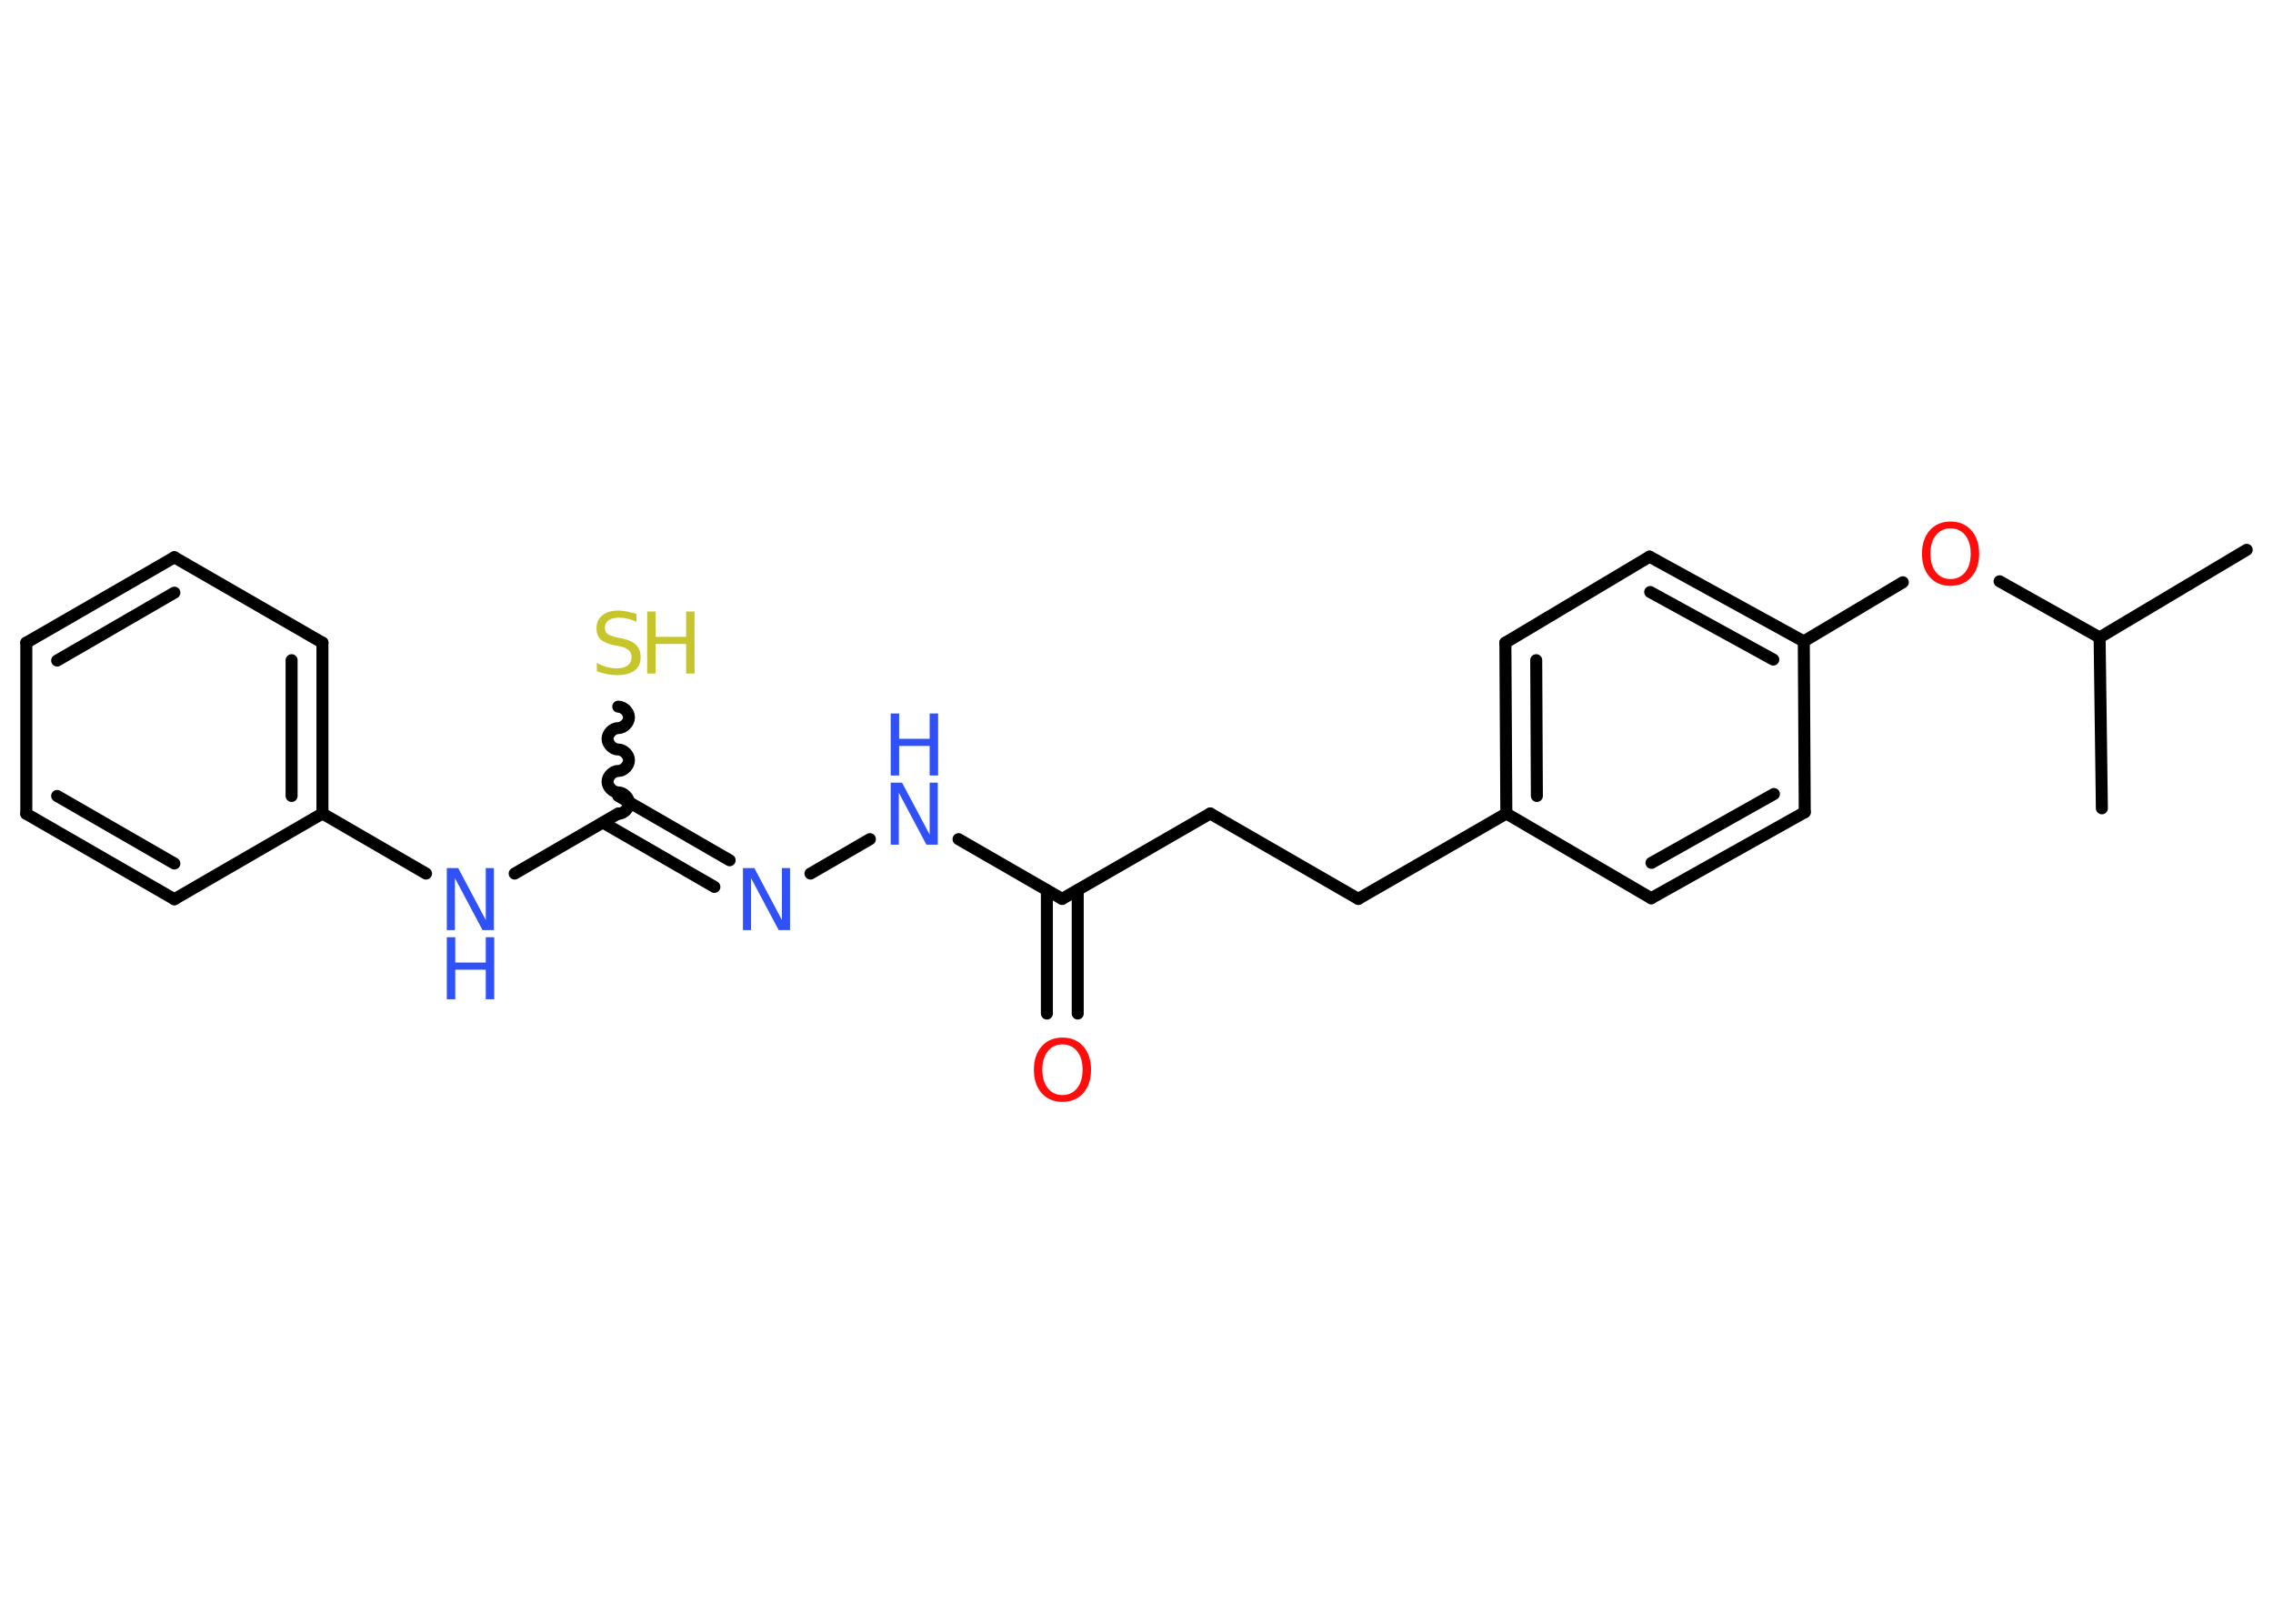 <?xml version='1.0' encoding='UTF-8'?>
<!DOCTYPE svg PUBLIC "-//W3C//DTD SVG 1.1//EN" "http://www.w3.org/Graphics/SVG/1.1/DTD/svg11.dtd">
<svg version='1.2' xmlns='http://www.w3.org/2000/svg' xmlns:xlink='http://www.w3.org/1999/xlink' width='70.0mm' height='50.0mm' viewBox='0 0 70.0 50.0'>
  <desc>Generated by the Chemistry Development Kit (http://github.com/cdk)</desc>
  <g stroke-linecap='round' stroke-linejoin='round' stroke='#000000' stroke-width='.37' fill='#3050F8'>
    <rect x='.0' y='.0' width='70.0' height='50.0' fill='#FFFFFF' stroke='none'/>
    <g id='mol1' class='mol'>
      <line id='mol1bnd1' class='bond' x1='69.19' y1='16.93' x2='64.66' y2='19.63'/>
      <line id='mol1bnd2' class='bond' x1='64.66' y1='19.63' x2='64.73' y2='24.89'/>
      <line id='mol1bnd3' class='bond' x1='64.66' y1='19.63' x2='61.58' y2='17.9'/>
      <line id='mol1bnd4' class='bond' x1='58.6' y1='17.93' x2='55.55' y2='19.75'/>
      <g id='mol1bnd5' class='bond'>
        <line x1='55.55' y1='19.75' x2='50.8' y2='17.14'/>
        <line x1='54.61' y1='20.31' x2='50.82' y2='18.23'/>
      </g>
      <line id='mol1bnd6' class='bond' x1='50.8' y1='17.14' x2='46.36' y2='19.79'/>
      <g id='mol1bnd7' class='bond'>
        <line x1='46.36' y1='19.79' x2='46.39' y2='25.05'/>
        <line x1='47.31' y1='20.33' x2='47.33' y2='24.51'/>
      </g>
      <line id='mol1bnd8' class='bond' x1='46.39' y1='25.05' x2='41.83' y2='27.68'/>
      <line id='mol1bnd9' class='bond' x1='41.83' y1='27.68' x2='37.27' y2='25.05'/>
      <line id='mol1bnd10' class='bond' x1='37.27' y1='25.05' x2='32.71' y2='27.68'/>
      <g id='mol1bnd11' class='bond'>
        <line x1='33.19' y1='27.41' x2='33.19' y2='31.21'/>
        <line x1='32.24' y1='27.41' x2='32.24' y2='31.21'/>
      </g>
      <line id='mol1bnd12' class='bond' x1='32.71' y1='27.68' x2='29.52' y2='25.84'/>
      <line id='mol1bnd13' class='bond' x1='26.79' y1='25.84' x2='24.96' y2='26.9'/>
      <g id='mol1bnd14' class='bond'>
        <line x1='22.0' y1='27.31' x2='18.57' y2='25.33'/>
        <line x1='22.47' y1='26.49' x2='19.04' y2='24.51'/>
      </g>
      <path id='mol1bnd15' class='bond' d='M19.04 21.76c.16 .0 .33 .16 .33 .33c.0 .16 -.16 .33 -.33 .33c-.16 .0 -.33 .16 -.33 .33c.0 .16 .16 .33 .33 .33c.16 .0 .33 .16 .33 .33c.0 .16 -.16 .33 -.33 .33c-.16 .0 -.33 .16 -.33 .33c-.0 .16 .16 .33 .33 .33c.16 .0 .33 .16 .33 .33c.0 .16 -.16 .33 -.33 .33' fill='none' stroke='#000000' stroke-width='.37'/>
      <line id='mol1bnd16' class='bond' x1='19.04' y1='25.05' x2='15.85' y2='26.9'/>
      <line id='mol1bnd17' class='bond' x1='13.12' y1='26.9' x2='9.93' y2='25.05'/>
      <g id='mol1bnd18' class='bond'>
        <line x1='9.93' y1='25.05' x2='9.93' y2='19.79'/>
        <line x1='8.98' y1='24.51' x2='8.98' y2='20.33'/>
      </g>
      <line id='mol1bnd19' class='bond' x1='9.93' y1='19.79' x2='5.37' y2='17.16'/>
      <g id='mol1bnd20' class='bond'>
        <line x1='5.37' y1='17.16' x2='.81' y2='19.79'/>
        <line x1='5.37' y1='18.25' x2='1.76' y2='20.34'/>
      </g>
      <line id='mol1bnd21' class='bond' x1='.81' y1='19.79' x2='.81' y2='25.06'/>
      <g id='mol1bnd22' class='bond'>
        <line x1='.81' y1='25.06' x2='5.37' y2='27.69'/>
        <line x1='1.76' y1='24.51' x2='5.37' y2='26.59'/>
      </g>
      <line id='mol1bnd23' class='bond' x1='9.93' y1='25.05' x2='5.37' y2='27.69'/>
      <line id='mol1bnd24' class='bond' x1='46.39' y1='25.05' x2='50.85' y2='27.66'/>
      <g id='mol1bnd25' class='bond'>
        <line x1='50.85' y1='27.66' x2='55.58' y2='25.01'/>
        <line x1='50.86' y1='26.57' x2='54.63' y2='24.45'/>
      </g>
      <line id='mol1bnd26' class='bond' x1='55.55' y1='19.75' x2='55.58' y2='25.01'/>
      <path id='mol1atm4' class='atom' d='M60.07 16.27q-.28 .0 -.45 .21q-.17 .21 -.17 .57q.0 .36 .17 .57q.17 .21 .45 .21q.28 .0 .45 -.21q.17 -.21 .17 -.57q.0 -.36 -.17 -.57q-.17 -.21 -.45 -.21zM60.07 16.06q.4 .0 .64 .27q.24 .27 .24 .72q.0 .45 -.24 .72q-.24 .27 -.64 .27q-.4 .0 -.64 -.27q-.24 -.27 -.24 -.72q.0 -.45 .24 -.72q.24 -.27 .64 -.27z' stroke='none' fill='#FF0D0D'/>
      <path id='mol1atm12' class='atom' d='M32.72 32.16q-.28 .0 -.45 .21q-.17 .21 -.17 .57q.0 .36 .17 .57q.17 .21 .45 .21q.28 .0 .45 -.21q.17 -.21 .17 -.57q.0 -.36 -.17 -.57q-.17 -.21 -.45 -.21zM32.72 31.95q.4 .0 .64 .27q.24 .27 .24 .72q.0 .45 -.24 .72q-.24 .27 -.64 .27q-.4 .0 -.64 -.27q-.24 -.27 -.24 -.72q.0 -.45 .24 -.72q.24 -.27 .64 -.27z' stroke='none' fill='#FF0D0D'/>
      <g id='mol1atm13' class='atom'>
        <path d='M27.43 24.1h.35l.85 1.6v-1.6h.25v1.91h-.35l-.85 -1.6v1.6h-.25v-1.91z' stroke='none'/>
        <path d='M27.43 21.97h.26v.78h.94v-.78h.26v1.91h-.26v-.91h-.94v.91h-.26v-1.91z' stroke='none'/>
      </g>
      <path id='mol1atm14' class='atom' d='M22.88 26.73h.35l.85 1.6v-1.6h.25v1.91h-.35l-.85 -1.6v1.6h-.25v-1.91z' stroke='none'/>
      <g id='mol1atm16' class='atom'>
        <path d='M19.6 18.9v.25q-.14 -.07 -.28 -.1q-.13 -.03 -.25 -.03q-.21 .0 -.33 .08q-.11 .08 -.11 .23q.0 .13 .08 .19q.08 .06 .29 .11l.16 .03q.29 .06 .43 .2q.14 .14 .14 .37q.0 .28 -.19 .42q-.19 .14 -.55 .14q-.14 .0 -.29 -.03q-.15 -.03 -.32 -.09v-.26q.16 .09 .31 .13q.15 .04 .3 .04q.22 .0 .34 -.09q.12 -.09 .12 -.25q.0 -.14 -.09 -.22q-.09 -.08 -.28 -.12l-.16 -.03q-.29 -.06 -.42 -.18q-.13 -.12 -.13 -.34q.0 -.26 .18 -.4q.18 -.15 .49 -.15q.13 .0 .27 .03q.14 .03 .29 .07z' stroke='none' fill='#C6C62C'/>
        <path d='M19.93 18.83h.26v.78h.94v-.78h.26v1.91h-.26v-.91h-.94v.91h-.26v-1.91z' stroke='none' fill='#C6C62C'/>
      </g>
      <g id='mol1atm17' class='atom'>
        <path d='M13.76 26.73h.35l.85 1.6v-1.6h.25v1.91h-.35l-.85 -1.6v1.6h-.25v-1.91z' stroke='none'/>
        <path d='M13.76 28.86h.26v.78h.94v-.78h.26v1.91h-.26v-.91h-.94v.91h-.26v-1.91z' stroke='none'/>
      </g>
    </g>
  </g>
</svg>
